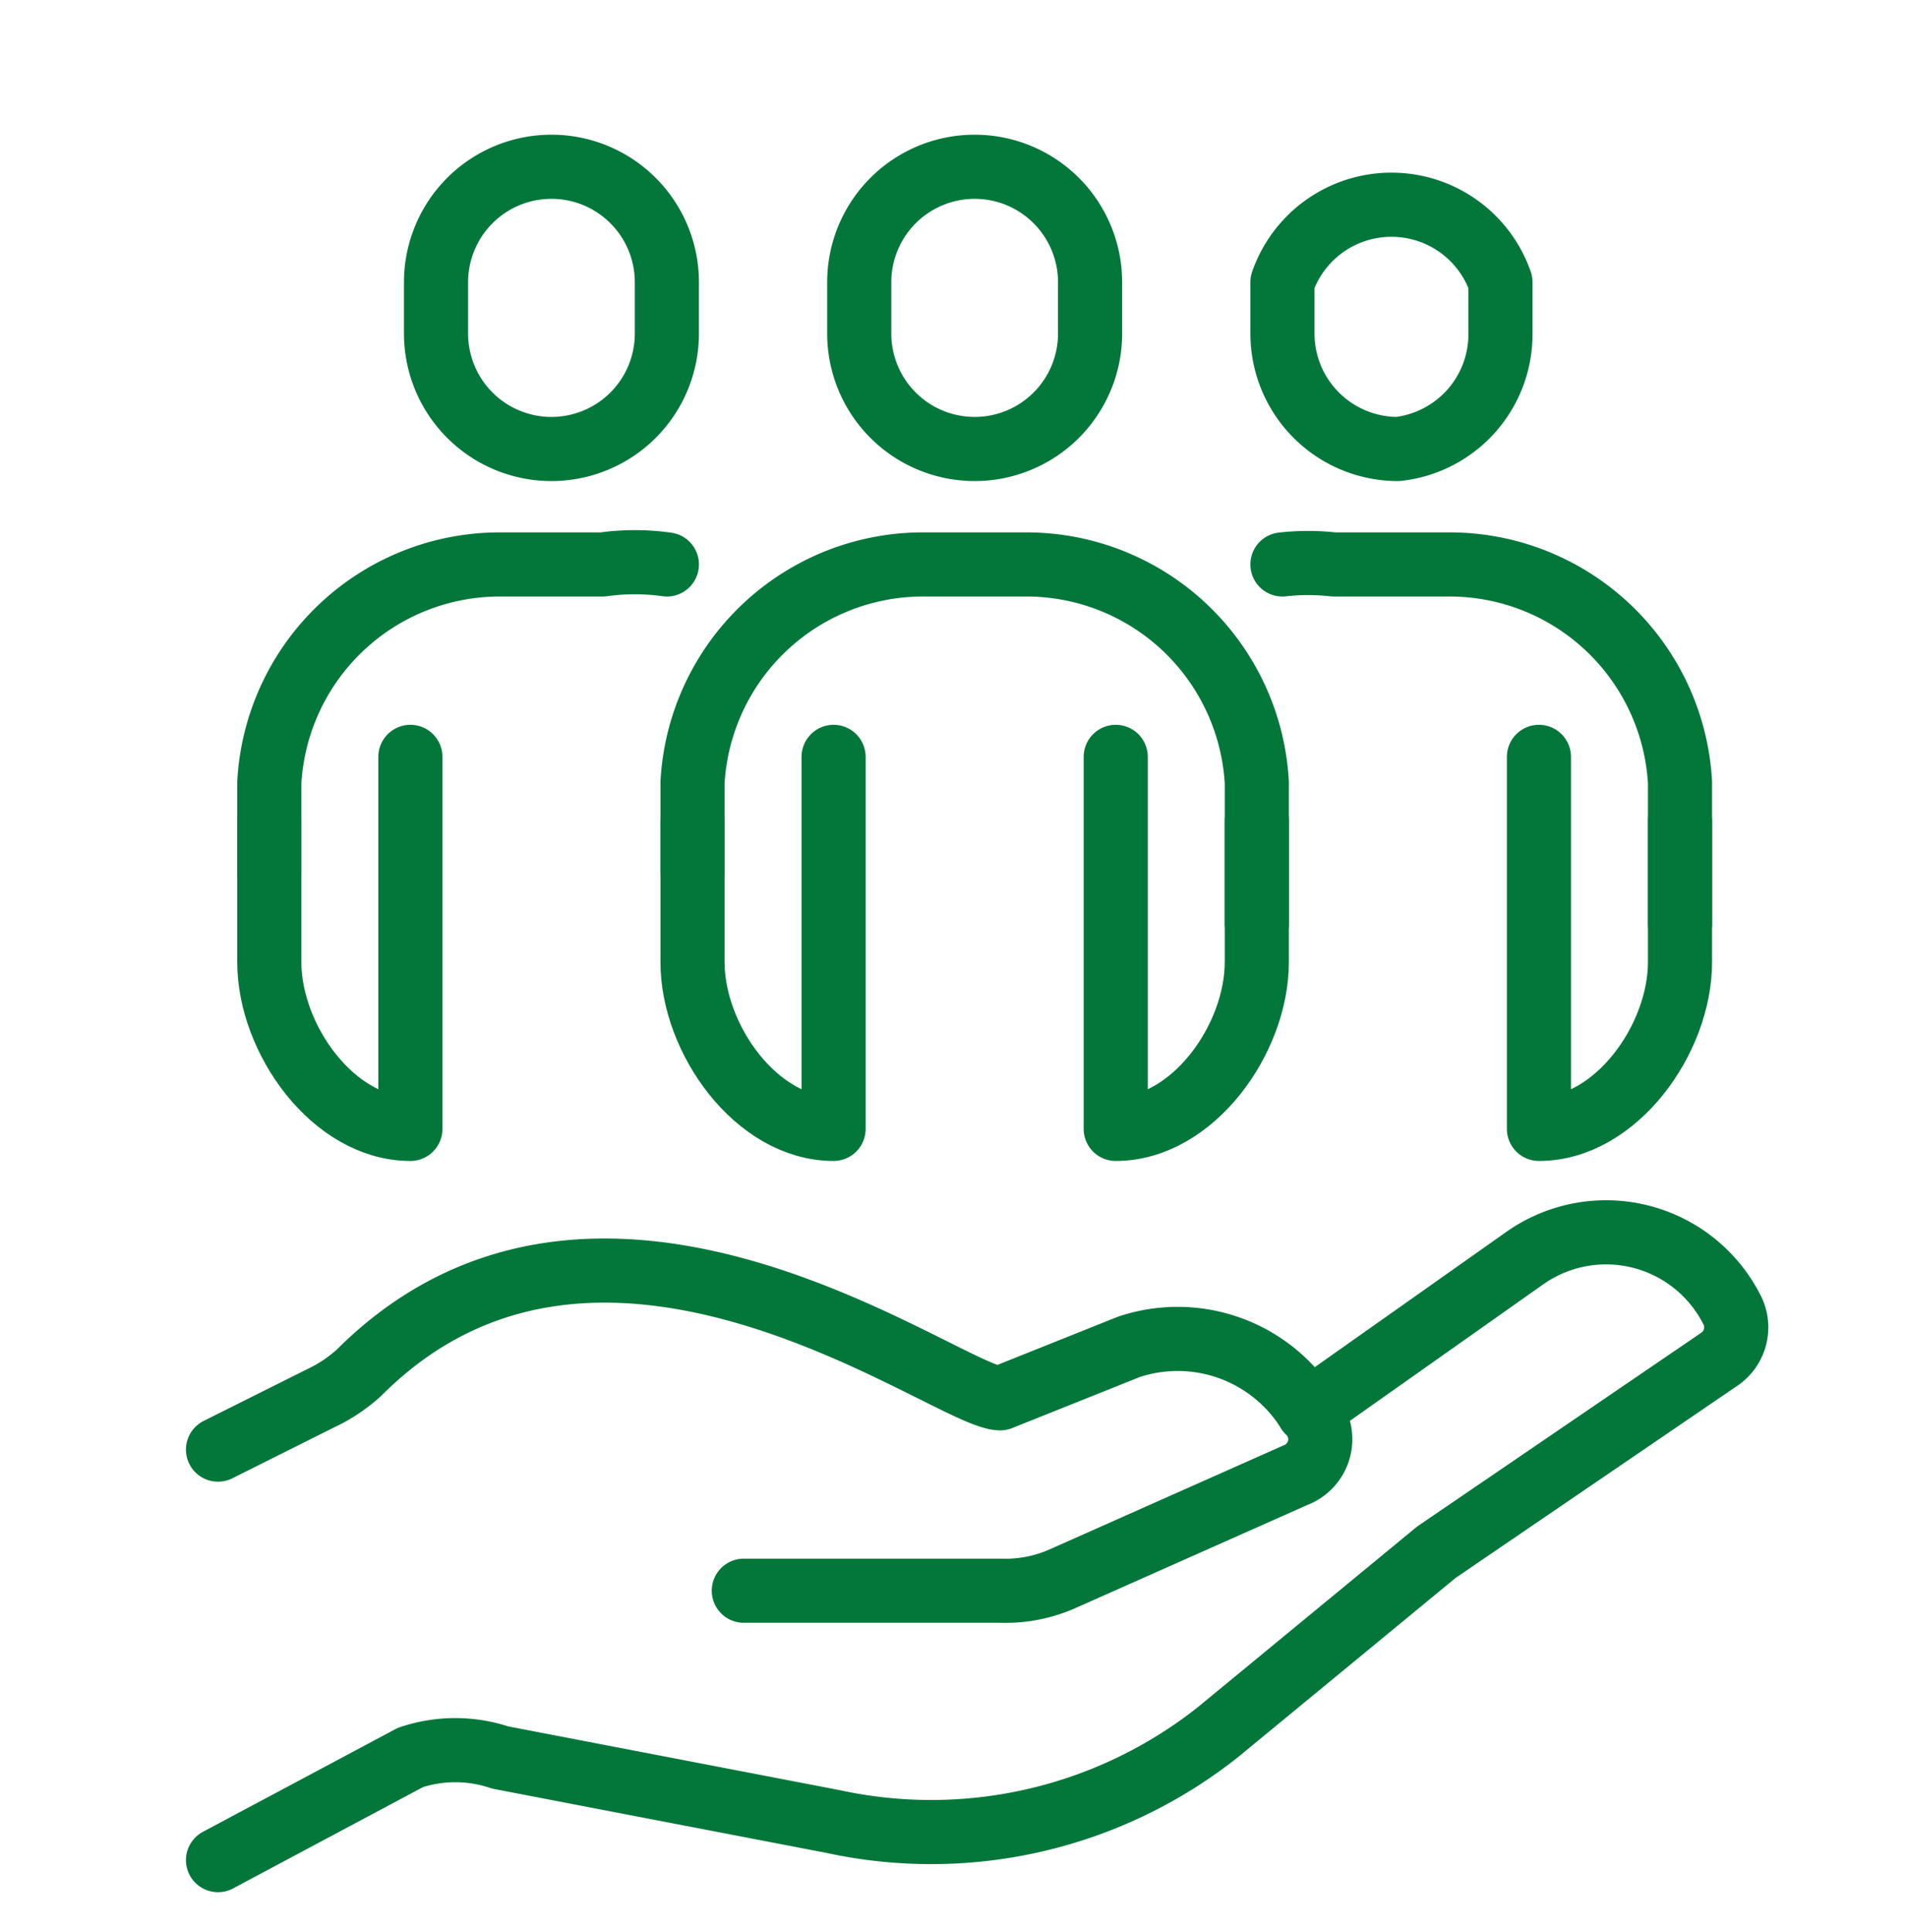 <svg xmlns="http://www.w3.org/2000/svg" width="148.7" height="150.6"><defs><clipPath id="a"><path fill="none" d="M0 0h149v151H0z" data-name="Rectángulo 19"/></clipPath></defs><g fill="none" stroke="#03773a" stroke-linecap="round" stroke-linejoin="round" stroke-width="5" clip-path="url(#a)" data-name="Grupo 18"><path d="M58 124h20a11 11 0 0 0 5-1l18-8a3 3 0 0 0 1-5 12 12 0 0 0-14-5l-10 4c-4 0-31-21-50-2a12 12 0 0 1-3 2l-8 4" data-name="Trazado 17"/><path d="m102 110 17-12a11 11 0 0 1 16 4 3 3 0 0 1-1 4l-22 15-17 14a36 36 0 0 1-30 7l-26-5a11 11 0 0 0-7 0l-15 8" data-name="Trazado 18"/><path d="M76 35h0a9 9 0 0 1-9-9v-4a9 9 0 0 1 18 0v4a9 9 0 0 1-9 9Z" data-name="Trazado 19"/><path d="M109 35h0a9 9 0 0 1-9-9v-4a9 9 0 0 1 17 0v4a9 9 0 0 1-8 9Z" data-name="Trazado 20"/><path d="M43 35h0a9 9 0 0 1-9-9v-4a9 9 0 0 1 18 0v4a9 9 0 0 1-9 9Z" data-name="Trazado 21"/><path d="M65 59v29c-6 0-11-7-11-13V64" data-name="Trazado 22"/><path d="M98 64v11c0 6-5 13-11 13V59" data-name="Trazado 23"/><path d="M54 68v-7a18 18 0 0 1 18-17h8a18 18 0 0 1 18 17v11" data-name="Trazado 24"/><path d="M32 59v29c-6 0-11-7-11-13V64" data-name="Trazado 25"/><path d="M52 44a18 18 0 0 0-5 0h-8a18 18 0 0 0-18 17v7" data-name="Trazado 26"/><path d="M131 64v11c0 6-5 13-11 13V59" data-name="Trazado 27"/><path d="M131 72V61a18 18 0 0 0-18-17h-9a18 18 0 0 0-4 0" data-name="Trazado 28"/></g></svg>